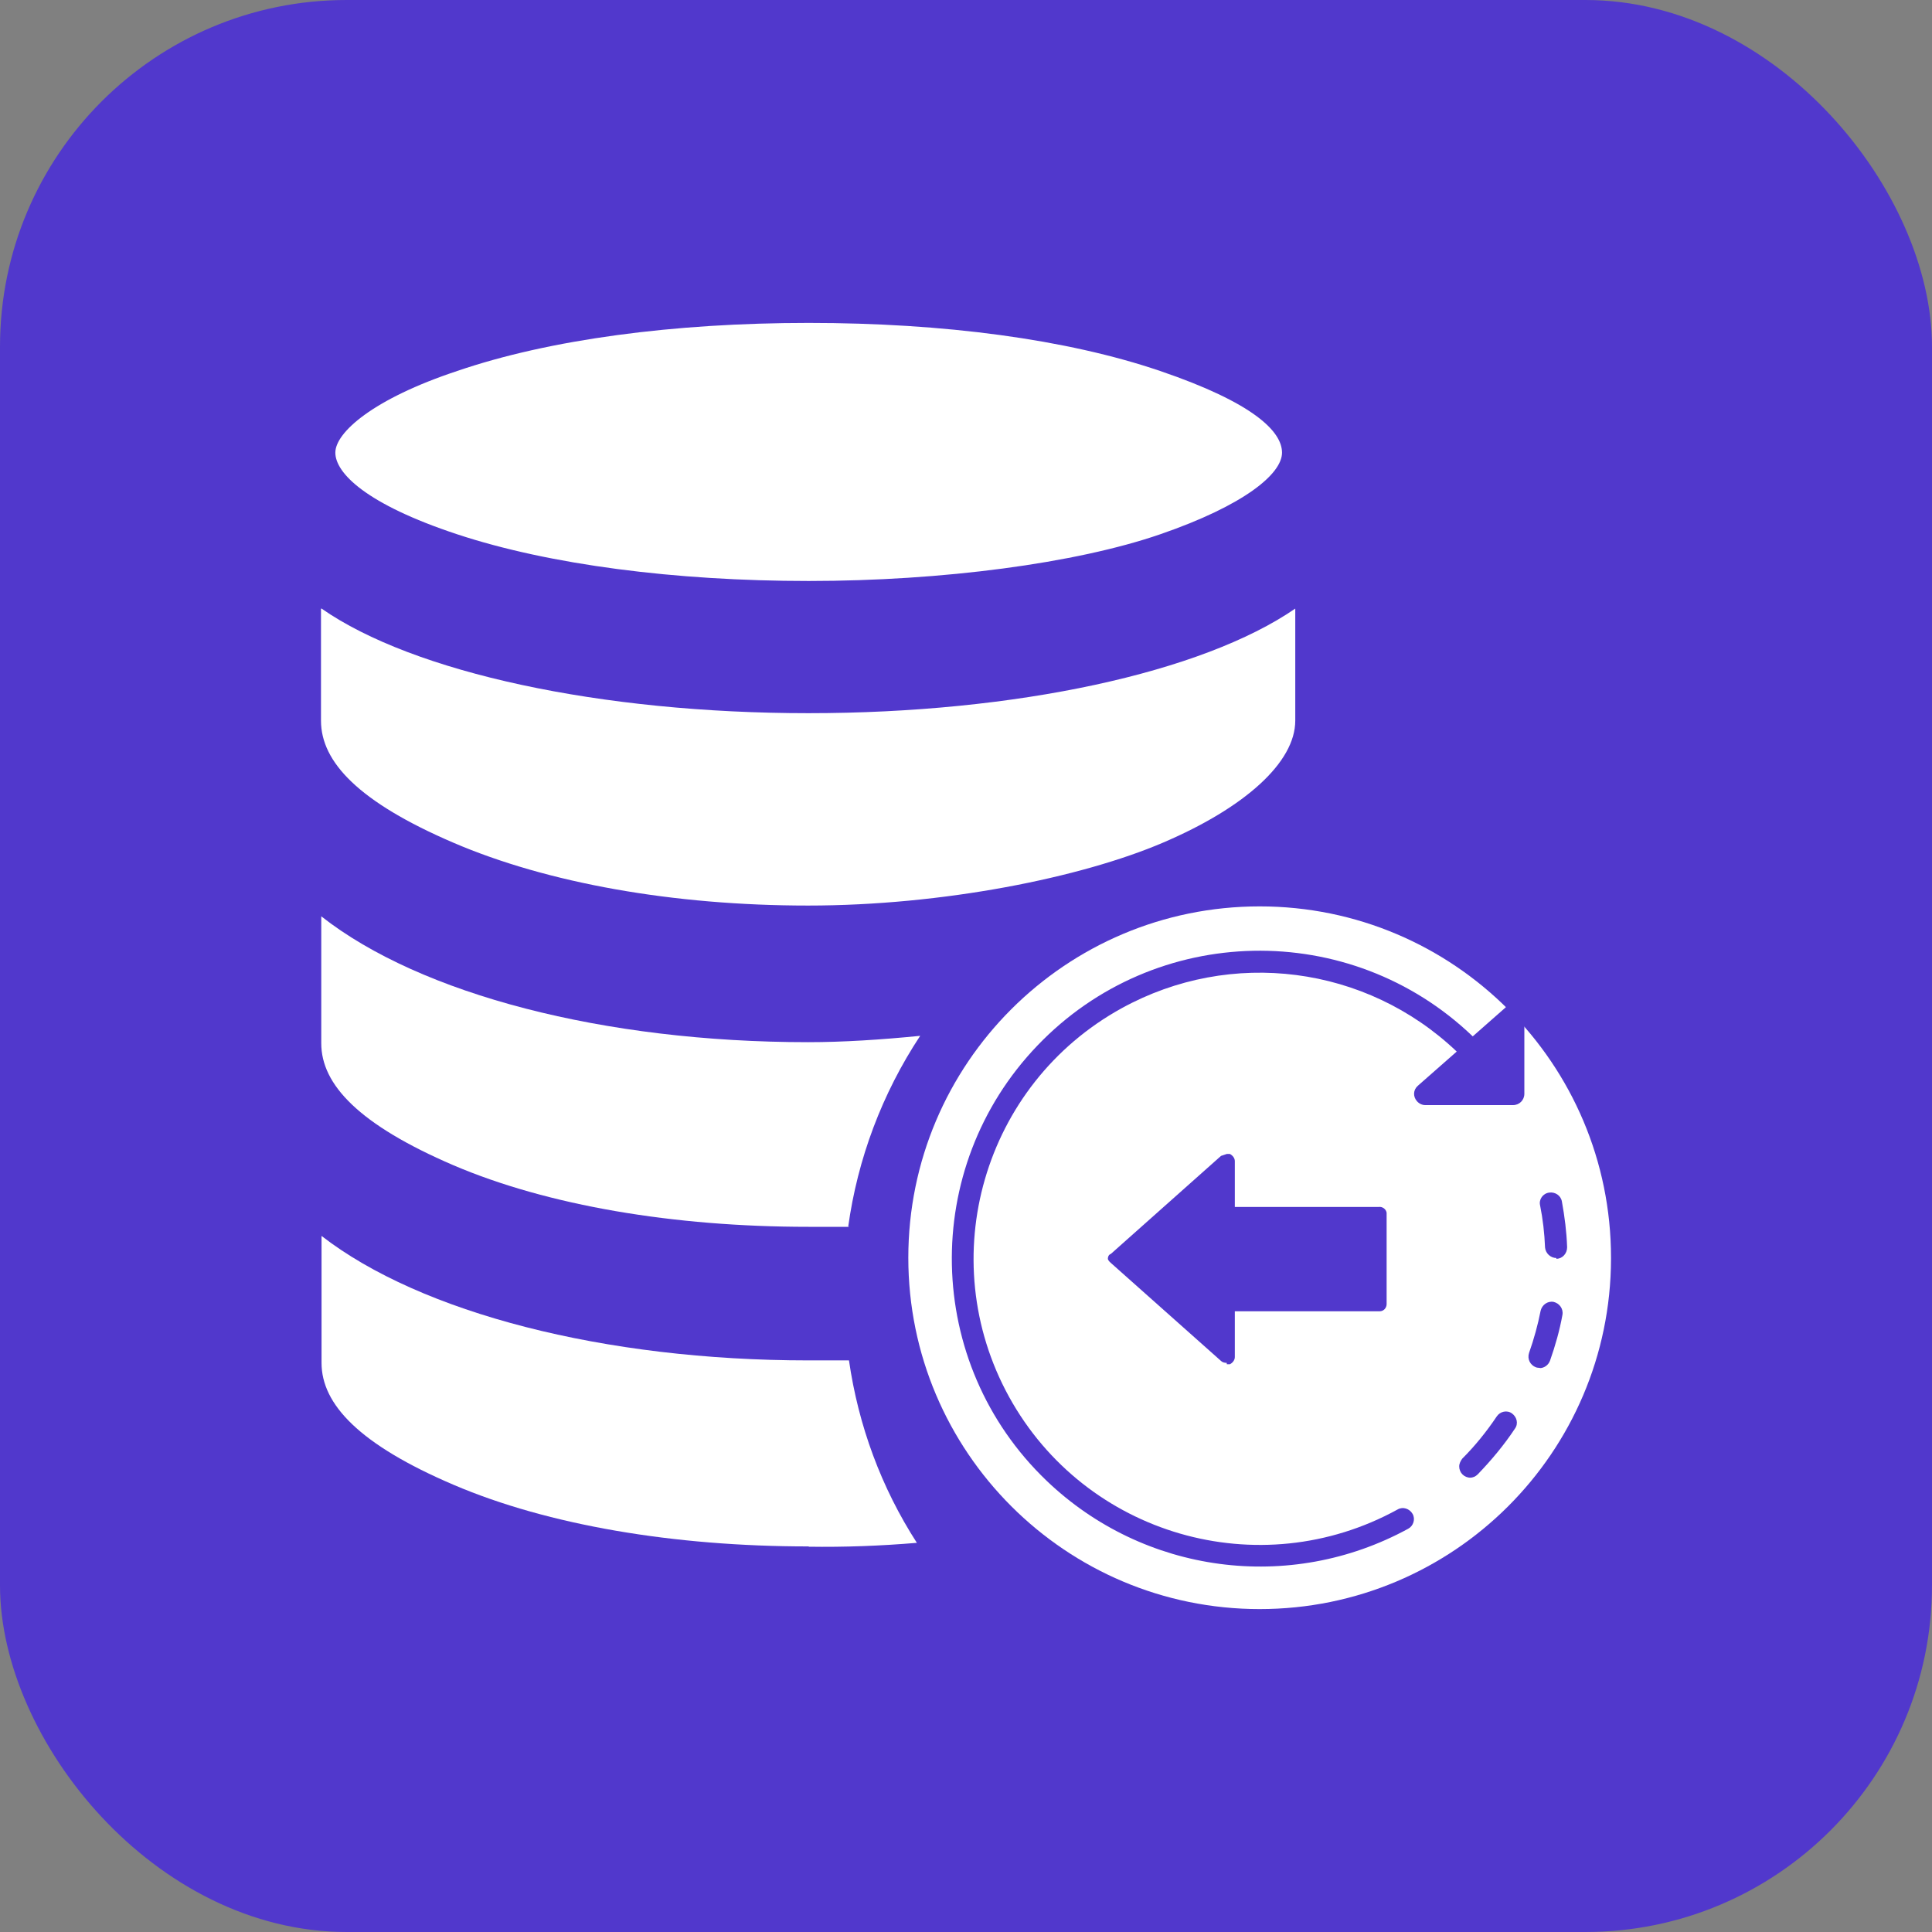 <?xml version="1.0" encoding="UTF-8"?>
<svg id="Layer_1" xmlns="http://www.w3.org/2000/svg" viewBox="0 0 70 70">
  <rect x="0" y="0" width="70" height="70" fill="#808080" stroke="none"/>
  <defs>
    <style>
      .cls-1 {
        fill: #fff;
      }

      .cls-2 {
        fill: #5138cc;
      }
    </style>
  </defs>
  <g id="Character">
    <rect class="cls-2" width="70" height="70" rx="12.56" ry="12.56"/>
  </g>
  <g>
    <path class="cls-1" d="M45.64,58.3c-7.03,0-12.73-5.7-12.73-12.73s5.7-12.73,12.73-12.73,12.73,5.7,12.73,12.73v.05c-.02,7.01-5.71,12.68-12.73,12.68Z"/>
    <g id="Character-2">
      <g>
        <path class="cls-2" d="M55.79,49.56s-.09,0-.14-.02c-.21-.08-.32-.3-.25-.52h0c.18-.51.32-1.02.42-1.53.05-.21.25-.36.47-.32.21.05.36.25.32.47h0c-.1.56-.26,1.12-.45,1.66-.06.16-.21.27-.38.27h.01Z"/>
        <path class="cls-2" d="M53.28,53.54c-.23,0-.41-.18-.41-.41,0-.1.05-.2.11-.28.47-.47.88-.98,1.25-1.53.12-.18.37-.24.55-.11s.24.37.11.55c-.39.59-.85,1.14-1.35,1.66-.08.08-.18.12-.28.12h.01Z"/>
        <path class="cls-2" d="M54.96,36.45c-.15-.07-.32-.05-.43.07l-1.17,1.03c-4.44-4.26-11.51-4.12-15.77.33-4.26,4.44-4.12,11.51.33,15.77,3.52,3.37,8.81,4.08,13.1,1.74.19-.1.27-.35.16-.54s-.35-.27-.54-.16c-5.02,2.76-11.32.93-14.08-4.08-2.76-5.02-.93-11.32,4.08-14.08,3.96-2.18,8.86-1.55,12.14,1.57l-1.41,1.24c-.17.15-.18.39-.03.56.08.09.19.14.3.14h3.18c.23,0,.41-.18.41-.41v-2.8c0-.16-.09-.3-.24-.36h-.02Z"/>
        <path class="cls-2" d="M56.39,45.58c-.21,0-.39-.17-.41-.38-.02-.52-.08-1.03-.18-1.53-.05-.21.1-.43.33-.46.21-.03.42.1.46.32.1.55.17,1.09.19,1.66,0,.23-.17.41-.38.42h-.01Z"/>
      </g>
    </g>
    <path class="cls-2" d="M44.45,49.38c-.08,0-.16-.02-.21-.07l-3.99-3.55s-.1-.08-.11-.15c0-.08.03-.15.11-.18l3.99-3.55.21-.07h.11c.1.05.18.15.18.26v1.66h5.21c.14-.02.27.08.29.21v3.31c0,.14-.11.26-.25.26h-5.25v1.66c0,.11-.08.21-.18.26h-.11v-.03h-.01Z"/>
    <path class="cls-1" d="M16.57,13.44c3.33-1.14,7.84-1.74,12.73-1.74s9.35.59,12.73,1.74,4.42,2.19,4.42,2.96-1.37,1.91-4.42,2.96c-3.05,1.05-7.89,1.69-12.73,1.69s-9.4-.59-12.73-1.69-4.42-2.23-4.42-2.96,1.37-1.95,4.42-2.96Z"/>
    <path class="cls-1" d="M11.65,22.05c3.33,2.32,10.12,3.79,17.64,3.79s14.27-1.47,17.64-3.79v4.06c0,1.51-1.82,3.15-4.79,4.42s-7.98,2.28-12.86,2.28-9.44-.81-12.86-2.28c-3.42-1.47-4.79-2.92-4.79-4.42v-4.06h.02Z"/>
    <path class="cls-1" d="M29.3,56.03c-4.88,0-9.44-.77-12.86-2.23s-4.79-2.92-4.79-4.42v-4.6c3.6,2.79,10.25,4.51,17.64,4.51h1.47c.34,2.36,1.17,4.61,2.46,6.61-1.31.11-2.62.16-3.93.14h.01Z"/>
    <path class="cls-1" d="M30.76,44.45h-1.47c-4.88,0-9.44-.77-12.86-2.23-3.42-1.47-4.79-2.92-4.79-4.42v-4.6c3.6,2.83,10.25,4.56,17.64,4.56,1.27,0,2.65-.09,4.06-.23-1.38,2.09-2.27,4.46-2.61,6.93h.02Z"/>
  </g>
</svg>